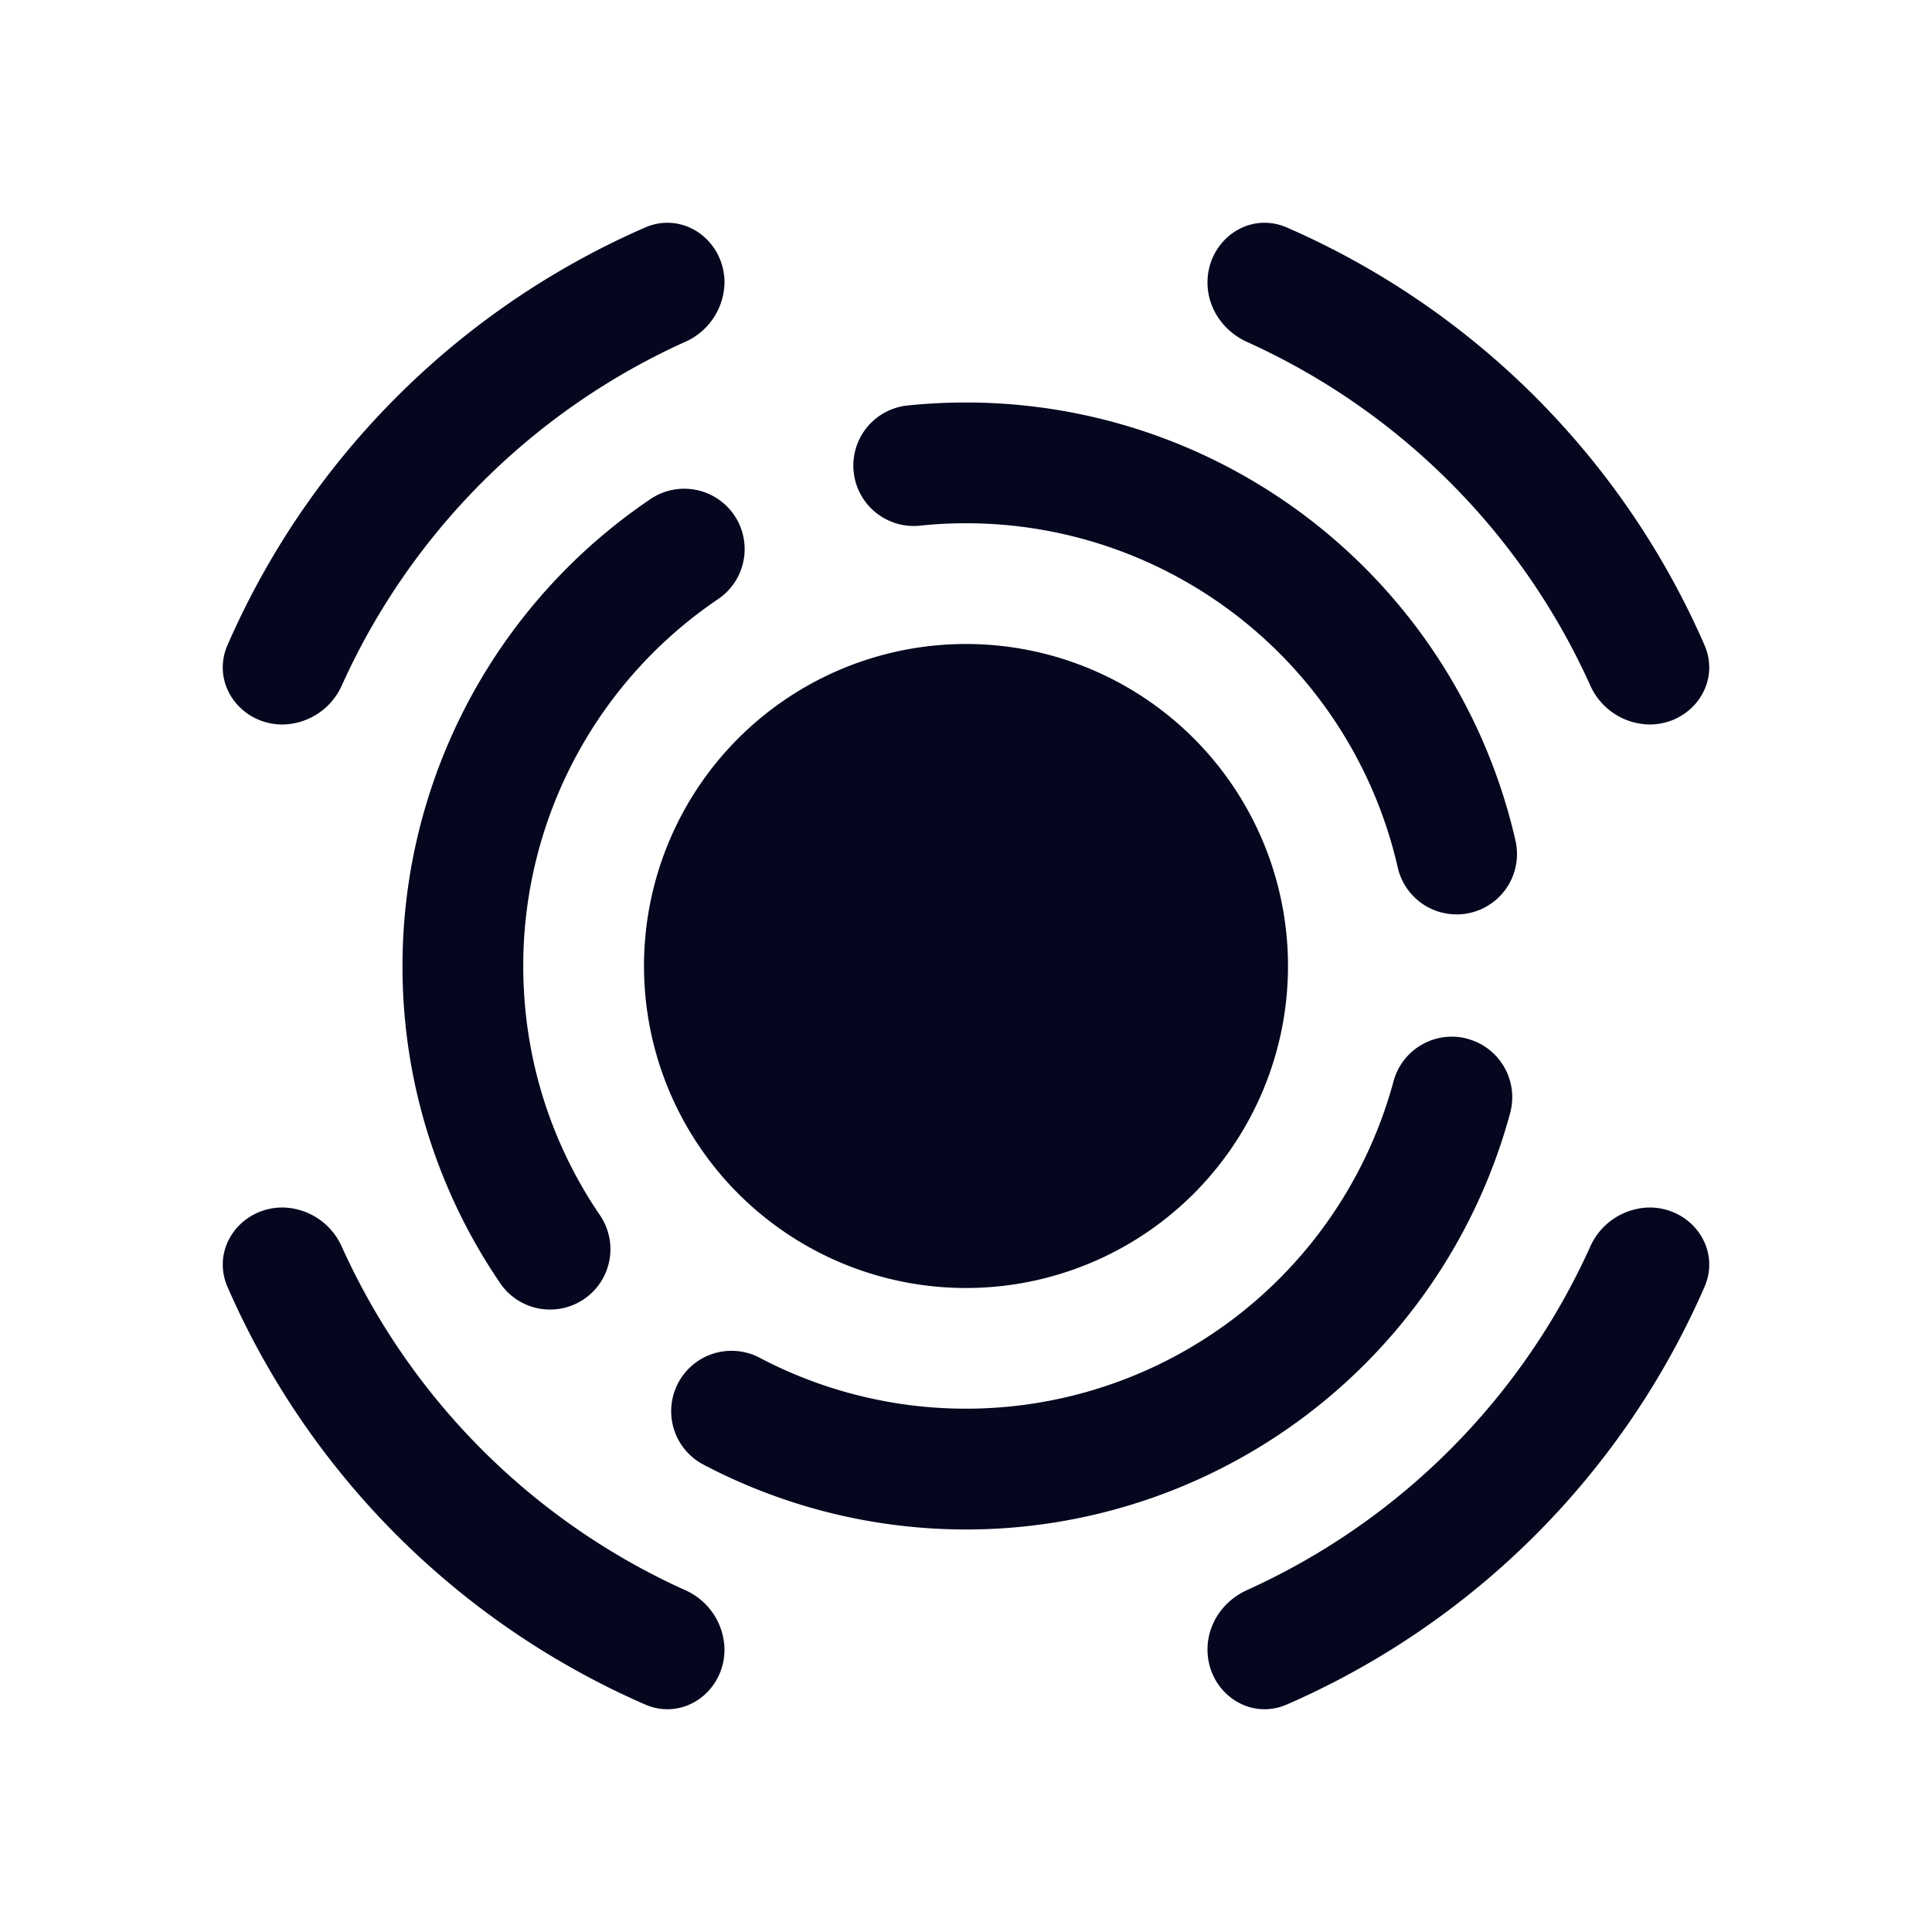 <svg xmlns="http://www.w3.org/2000/svg" width="24" height="24" fill="none"><path fill="#04071E" d="M15 3.51c0 .322.2.607.494.739a8.53 8.53 0 0 1 4.257 4.257.82.82 0 0 0 .739.494c.521 0 .892-.507.684-.986a10.04 10.04 0 0 0-5.188-5.188c-.479-.208-.986.163-.986.684m-6.986-.684c.479-.208.986.163.986.684a.82.82 0 0 1-.494.739A8.53 8.53 0 0 0 4.25 8.506.82.82 0 0 1 3.51 9c-.521 0-.892-.507-.684-.986a10.04 10.04 0 0 1 5.188-5.188M15 20.49c0-.322.2-.607.494-.739a8.53 8.53 0 0 0 4.257-4.257.82.82 0 0 1 .739-.494c.521 0 .892.507.684.986a10.04 10.04 0 0 1-5.188 5.188c-.479.208-.986-.163-.986-.684M4.249 15.494A.82.82 0 0 0 3.51 15c-.521 0-.892.507-.684.986a10.04 10.04 0 0 0 5.188 5.188c.479.208.986-.163.986-.684a.82.82 0 0 0-.494-.739 8.53 8.53 0 0 1-4.257-4.257M12 6.5q-.29 0-.572.03a.75.75 0 1 1-.154-1.493Q11.633 5 12 5a7 7 0 0 1 6.826 5.443.75.75 0 1 1-1.463.332A5.5 5.5 0 0 0 12 6.5m-2.879-.1a.75.75 0 0 1-.2 1.042A5.5 5.5 0 0 0 6.5 12c0 1.142.347 2.201.942 3.08a.75.75 0 1 1-1.242.84A6.97 6.97 0 0 1 5 12a7 7 0 0 1 3.08-5.8.75.75 0 0 1 1.041.2m9.11 6.505c.4.108.636.52.529.92A7.003 7.003 0 0 1 8.75 18.2a.75.75 0 1 1 .697-1.328 5.503 5.503 0 0 0 7.864-3.44.75.75 0 0 1 .92-.528M12 8a4 4 0 1 0 0 8 4 4 0 0 0 0-8"/></svg>
